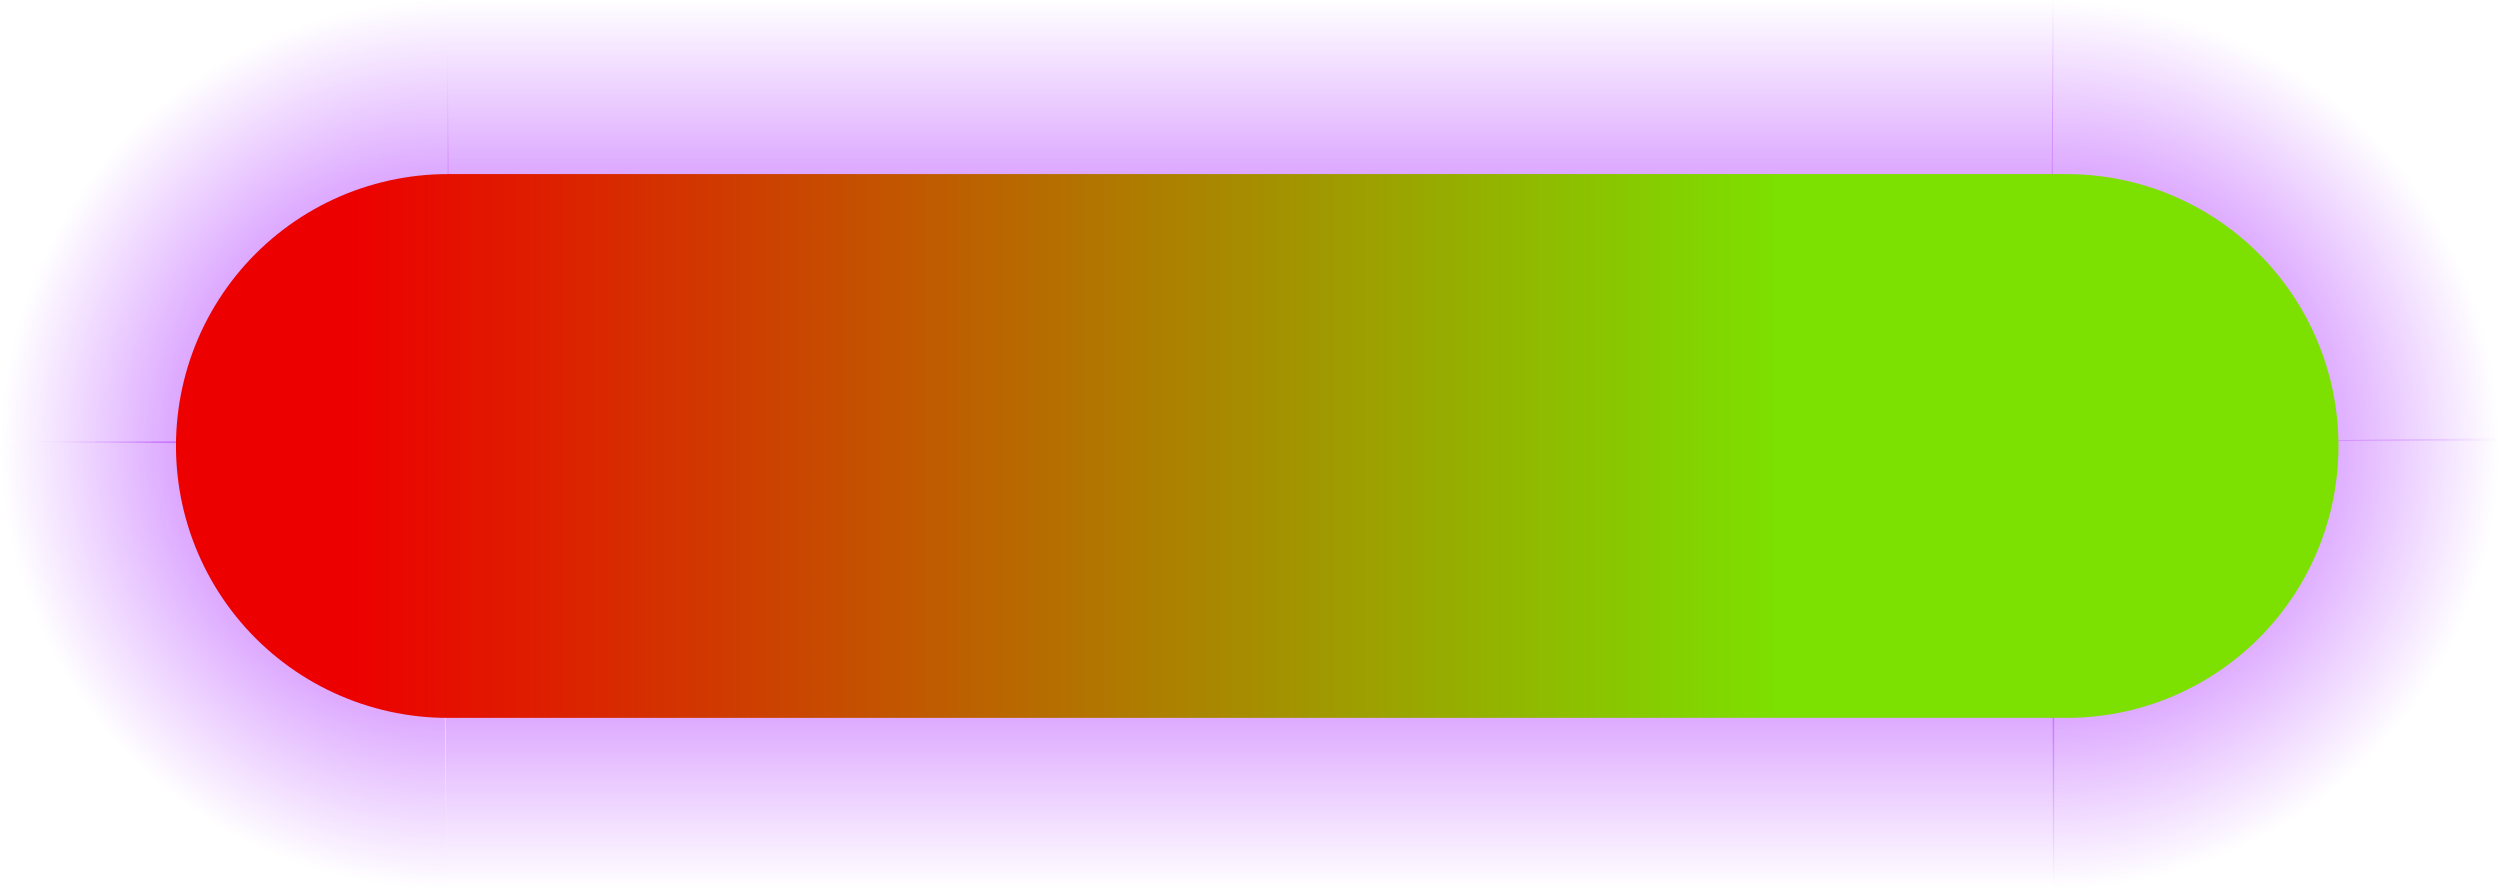 <svg version="1.1" xmlns="http://www.w3.org/2000/svg" xmlns:xlink="http://www.w3.org/1999/xlink" width="75.854" height="26.963" viewBox="0,0,75.854,26.963"><defs><radialGradient cx="214.393" cy="179.256" r="13.528" gradientUnits="userSpaceOnUse" id="color-1"><stop offset="0" stop-color="#a721ff"/><stop offset="1" stop-color="#a721ff" stop-opacity="0"/></radialGradient><radialGradient cx="214.407" cy="179.367" r="13.529" gradientUnits="userSpaceOnUse" id="color-2"><stop offset="0" stop-color="#a721ff"/><stop offset="1" stop-color="#a721ff" stop-opacity="0"/></radialGradient><linearGradient x1="238.507" y1="179.293" x2="238.507" y2="165.821" gradientUnits="userSpaceOnUse" id="color-3"><stop offset="0" stop-color="#a721ff"/><stop offset="1" stop-color="#a721ff" stop-opacity="0"/></linearGradient><linearGradient x1="238.734" y1="179.274" x2="238.734" y2="192.746" gradientUnits="userSpaceOnUse" id="color-4"><stop offset="0" stop-color="#a721ff"/><stop offset="1" stop-color="#a721ff" stop-opacity="0"/></linearGradient><radialGradient cx="263.168" cy="179.256" r="13.529" gradientUnits="userSpaceOnUse" id="color-5"><stop offset="0" stop-color="#a721ff"/><stop offset="1" stop-color="#a721ff" stop-opacity="0"/></radialGradient><radialGradient cx="263.154" cy="179.367" r="13.528" gradientUnits="userSpaceOnUse" id="color-6"><stop offset="0" stop-color="#a721ff"/><stop offset="1" stop-color="#a721ff" stop-opacity="0"/></radialGradient><linearGradient x1="414.224" y1="127.615" x2="414.224" y2="83.664" gradientUnits="userSpaceOnUse" id="color-7"><stop offset="0" stop-color="#1eff00"/><stop offset="1" stop-color="#1eff00" stop-opacity="0"/></linearGradient><radialGradient cx="395.252" cy="127.492" r="44.135" gradientUnits="userSpaceOnUse" id="color-8"><stop offset="0" stop-color="#1eff00"/><stop offset="1" stop-color="#1eff00" stop-opacity="0"/></radialGradient><radialGradient cx="395.297" cy="127.856" r="44.135" gradientUnits="userSpaceOnUse" id="color-9"><stop offset="0" stop-color="#1eff00"/><stop offset="1" stop-color="#1eff00" stop-opacity="0"/></radialGradient><linearGradient x1="414.246" y1="127.552" x2="414.246" y2="171.502" gradientUnits="userSpaceOnUse" id="color-10"><stop offset="0" stop-color="#1eff00"/><stop offset="1" stop-color="#1eff00" stop-opacity="0"/></linearGradient><radialGradient cx="433.278" cy="127.492" r="44.135" gradientUnits="userSpaceOnUse" id="color-11"><stop offset="0" stop-color="#1eff00"/><stop offset="1" stop-color="#1eff00" stop-opacity="0"/></radialGradient><radialGradient cx="433.232" cy="127.856" r="44.135" gradientUnits="userSpaceOnUse" id="color-12"><stop offset="0" stop-color="#1eff00"/><stop offset="1" stop-color="#1eff00" stop-opacity="0"/></radialGradient><linearGradient x1="211.429" y1="179.353" x2="254.972" y2="179.353" gradientUnits="userSpaceOnUse" id="color-13"><stop offset="0" stop-color="#ed0000"/><stop offset="1" stop-color="#7ce100"/></linearGradient></defs><g transform="translate(-200.854,-165.821)"><g data-paper-data="{&quot;isPaintingLayer&quot;:true}" fill-rule="nonzero" stroke-linejoin="miter" stroke-miterlimit="10" stroke-dasharray="" stroke-dashoffset="0" style="mix-blend-mode: normal"><path d="M200.864,179.256c0,-0.547 -0.01,-0.027 -0.01,-0.027c0,0 3.195,-0.011 5.101,-0.018c2.43,-0.008 8.292,-0.028 8.292,-0.028c0,0 0.079,6.365 0.11,8.846c0.022,1.801 0.058,4.663 0.058,4.663c0,0 0.339,0.022 0.012,0.046c-0.08,0.006 0.206,0.047 -0.035,0.047c-7.472,0 -13.529,-6.057 -13.529,-13.528z" fill="url(#color-1)" stroke="none" stroke-width="0" stroke-linecap="butt"/><path d="M214.434,165.828l0.063,13.497c0,0 -13.618,-0.082 -13.618,-0.117c0,-7.472 6.057,-13.369 13.529,-13.369z" fill="url(#color-2)" stroke="none" stroke-width="0" stroke-linecap="butt"/><path d="M263.174,165.821l-0.111,13.472h-48.624v-13.472z" data-paper-data="{&quot;index&quot;:null}" fill="url(#color-3)" stroke="none" stroke-width="0" stroke-linecap="butt"/><path d="M214.413,192.746l-0.125,-13.472h48.893v13.472z" fill="url(#color-4)" stroke="none" stroke-width="0" stroke-linecap="butt"/><path d="M263.145,192.691l-0.026,-13.418l13.588,-0.156c0,0 -0.01,-0.409 -0.01,0.138c0,7.472 -6.057,13.529 -13.529,13.529z" data-paper-data="{&quot;index&quot;:null}" fill="url(#color-5)" stroke="none" stroke-width="0" stroke-linecap="butt"/><path d="M276.683,179.225c0,0.036 -0.047,-0.028 -0.047,-0.028l-13.554,-0.018c0,0 0.02,-5.82 0.028,-8.25c0.006,-1.679 0.018,-5.101 0.018,-5.101c0,0 -0.52,0.01 0.027,0.01c7.472,0 13.528,5.915 13.528,13.387z" data-paper-data="{&quot;index&quot;:null}" fill="url(#color-6)" stroke="none" stroke-width="0" stroke-linecap="butt"/><path d="" data-paper-data="{&quot;index&quot;:null}" fill="url(#color-7)" stroke="none" stroke-width="0" stroke-linecap="butt"/><path d="" fill="url(#color-8)" stroke="none" stroke-width="0" stroke-linecap="butt"/><path d="" fill="#000000" stroke="#000000" stroke-width="5" stroke-linecap="butt"/><path d="" fill="url(#color-9)" stroke="none" stroke-width="0" stroke-linecap="butt"/><path d="" fill="#000000" stroke="#000000" stroke-width="5" stroke-linecap="butt"/><path d="" fill="#000000" stroke="none" stroke-width="0" stroke-linecap="butt"/><path d="" fill="url(#color-10)" stroke="none" stroke-width="0" stroke-linecap="butt"/><path d="" data-paper-data="{&quot;index&quot;:null}" fill="url(#color-11)" stroke="none" stroke-width="0" stroke-linecap="butt"/><path d="" data-paper-data="{&quot;index&quot;:null}" fill="#000000" stroke="#000000" stroke-width="5" stroke-linecap="butt"/><path d="" data-paper-data="{&quot;index&quot;:null}" fill="url(#color-12)" stroke="none" stroke-width="0" stroke-linecap="butt"/><path d="" data-paper-data="{&quot;index&quot;:null}" fill="#000000" stroke="#000000" stroke-width="5" stroke-linecap="butt"/><path d="" fill="#000000" stroke="#000000" stroke-width="4.75" stroke-linecap="butt"/><path d="M214.443,179.353h49.114" fill="none" stroke="url(#color-13)" stroke-width="16.5" stroke-linecap="round"/></g></g></svg>